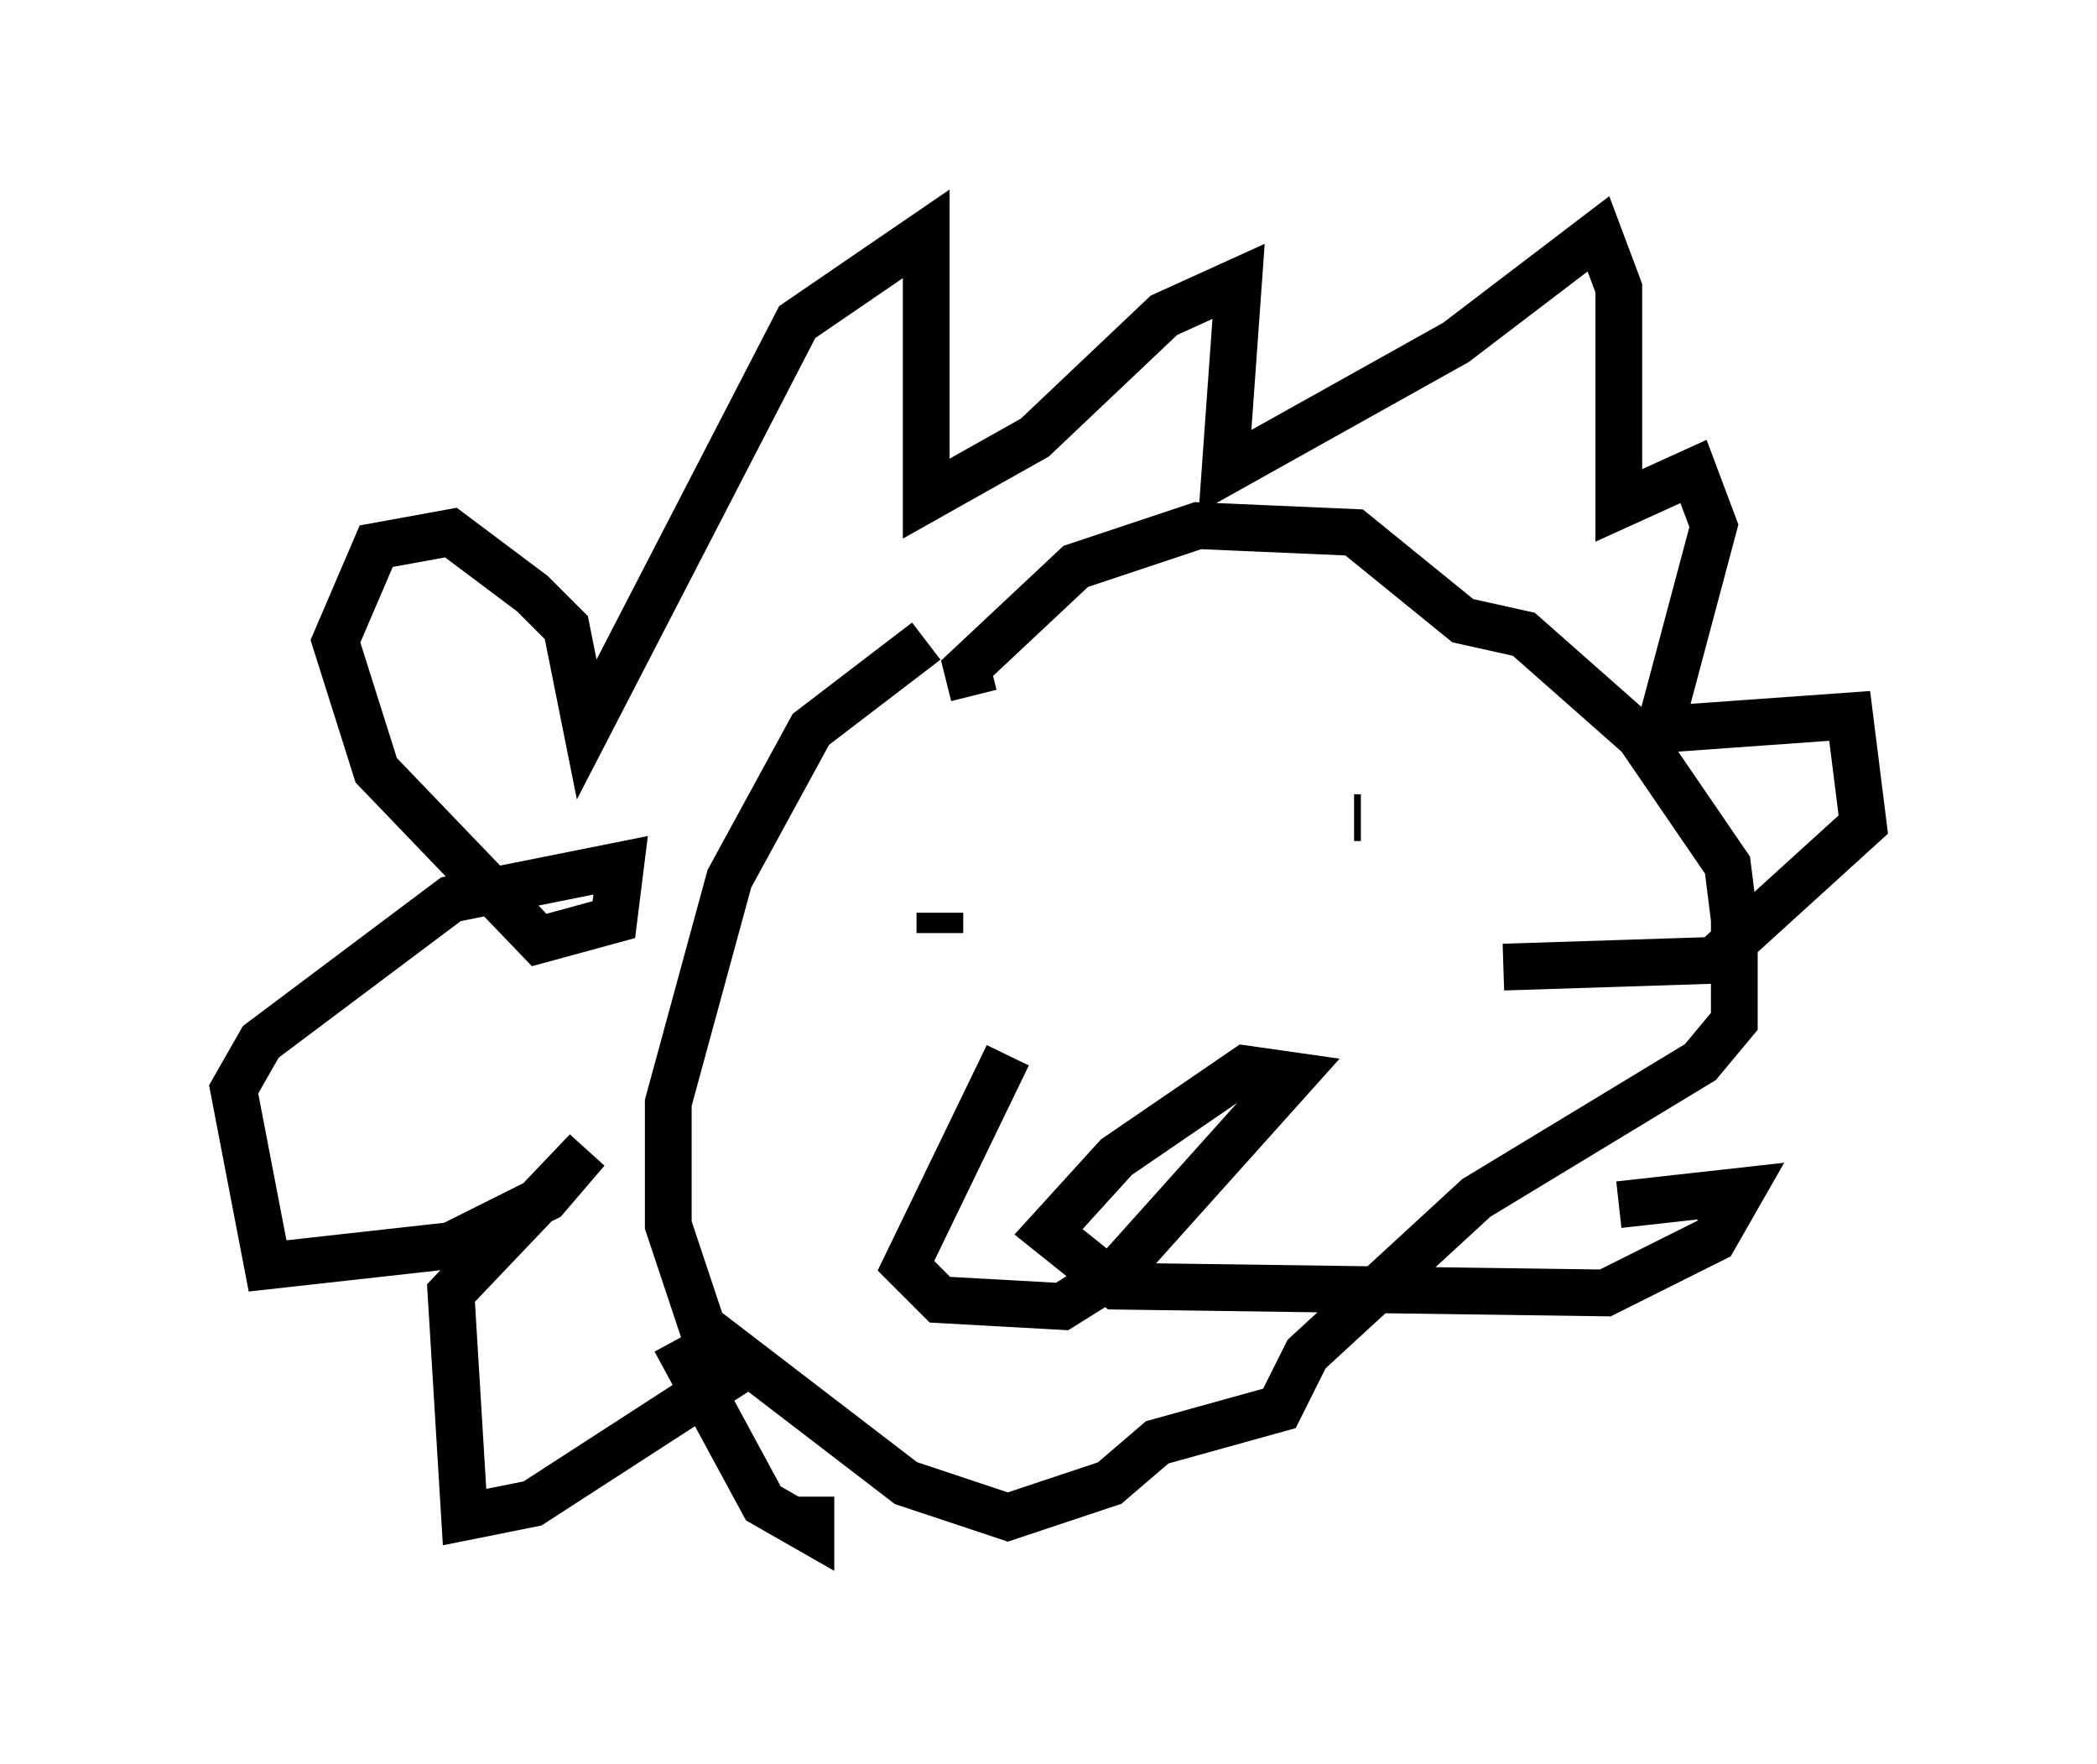 <?xml version="1.0" encoding="utf-8" ?>
<svg baseProfile="full" height="37.743" version="1.1" width="44.86" xmlns="http://www.w3.org/2000/svg" xmlns:ev="http://www.w3.org/2001/xml-events" xmlns:xlink="http://www.w3.org/1999/xlink"><defs /><rect fill="white" height="37.743" width="44.86" x="0" y="0" /><path d="M28.385, 14.006 m-8.57, -0.291 l-2.469, 1.888 -1.743, 3.196 l-1.307, 4.793 0.0, 2.615 l0.726, 2.179 4.358, 3.341 l2.179, 0.726 2.179, -0.726 l1.017, -0.872 2.615, -0.726 l0.581, -1.162 3.631, -3.341 l4.793, -2.905 0.726, -0.872 l0.0, -2.179 -0.145, -1.162 l-1.888, -2.76 -2.469, -2.179 l-1.307, -0.291 -2.324, -1.888 l-3.341, -0.145 -2.615, 0.872 l-2.324, 2.179 0.145, 0.581 m0.726, 7.698 l-2.179, 4.503 0.726, 0.726 l2.615, 0.145 1.162, -0.726 l3.777, -4.212 -1.017, -0.145 l-2.76, 1.888 -1.453, 1.598 l1.453, 1.162 10.458, 0.145 l2.324, -1.162 0.581, -1.017 l-2.615, 0.291 m-14.525, -6.246 l0.0, 0.436 m6.827, -1.307 l0.0, 0.0 m2.034, -1.162 l0.145, 0.0 m-11.765, 14.525 l0.0, 0.726 -1.017, -0.581 l-1.888, -3.486 m1.888, 0.291 l-4.939, 3.196 -1.453, 0.291 l-0.291, -4.793 2.905, -3.05 l-0.872, 1.017 -2.034, 1.017 l-3.922, 0.436 -0.726, -3.777 l0.581, -1.017 4.067, -3.05 l3.631, -0.726 -0.145, 1.162 l-1.598, 0.436 -3.486, -3.631 l-0.872, -2.76 0.872, -2.034 l1.598, -0.291 1.743, 1.307 l0.726, 0.726 0.436, 2.179 l4.503, -8.715 2.76, -1.888 l0.0, 5.665 2.324, -1.307 l2.76, -2.615 1.598, -0.726 l-0.291, 4.067 4.939, -2.76 l3.05, -2.324 0.436, 1.162 l0.0, 4.648 1.598, -0.726 l0.436, 1.162 -1.162, 4.358 l4.067, -0.291 0.291, 2.324 l-3.196, 2.905 -4.503, 0.145 " fill="none" stroke="black" stroke-width="1" /></svg>